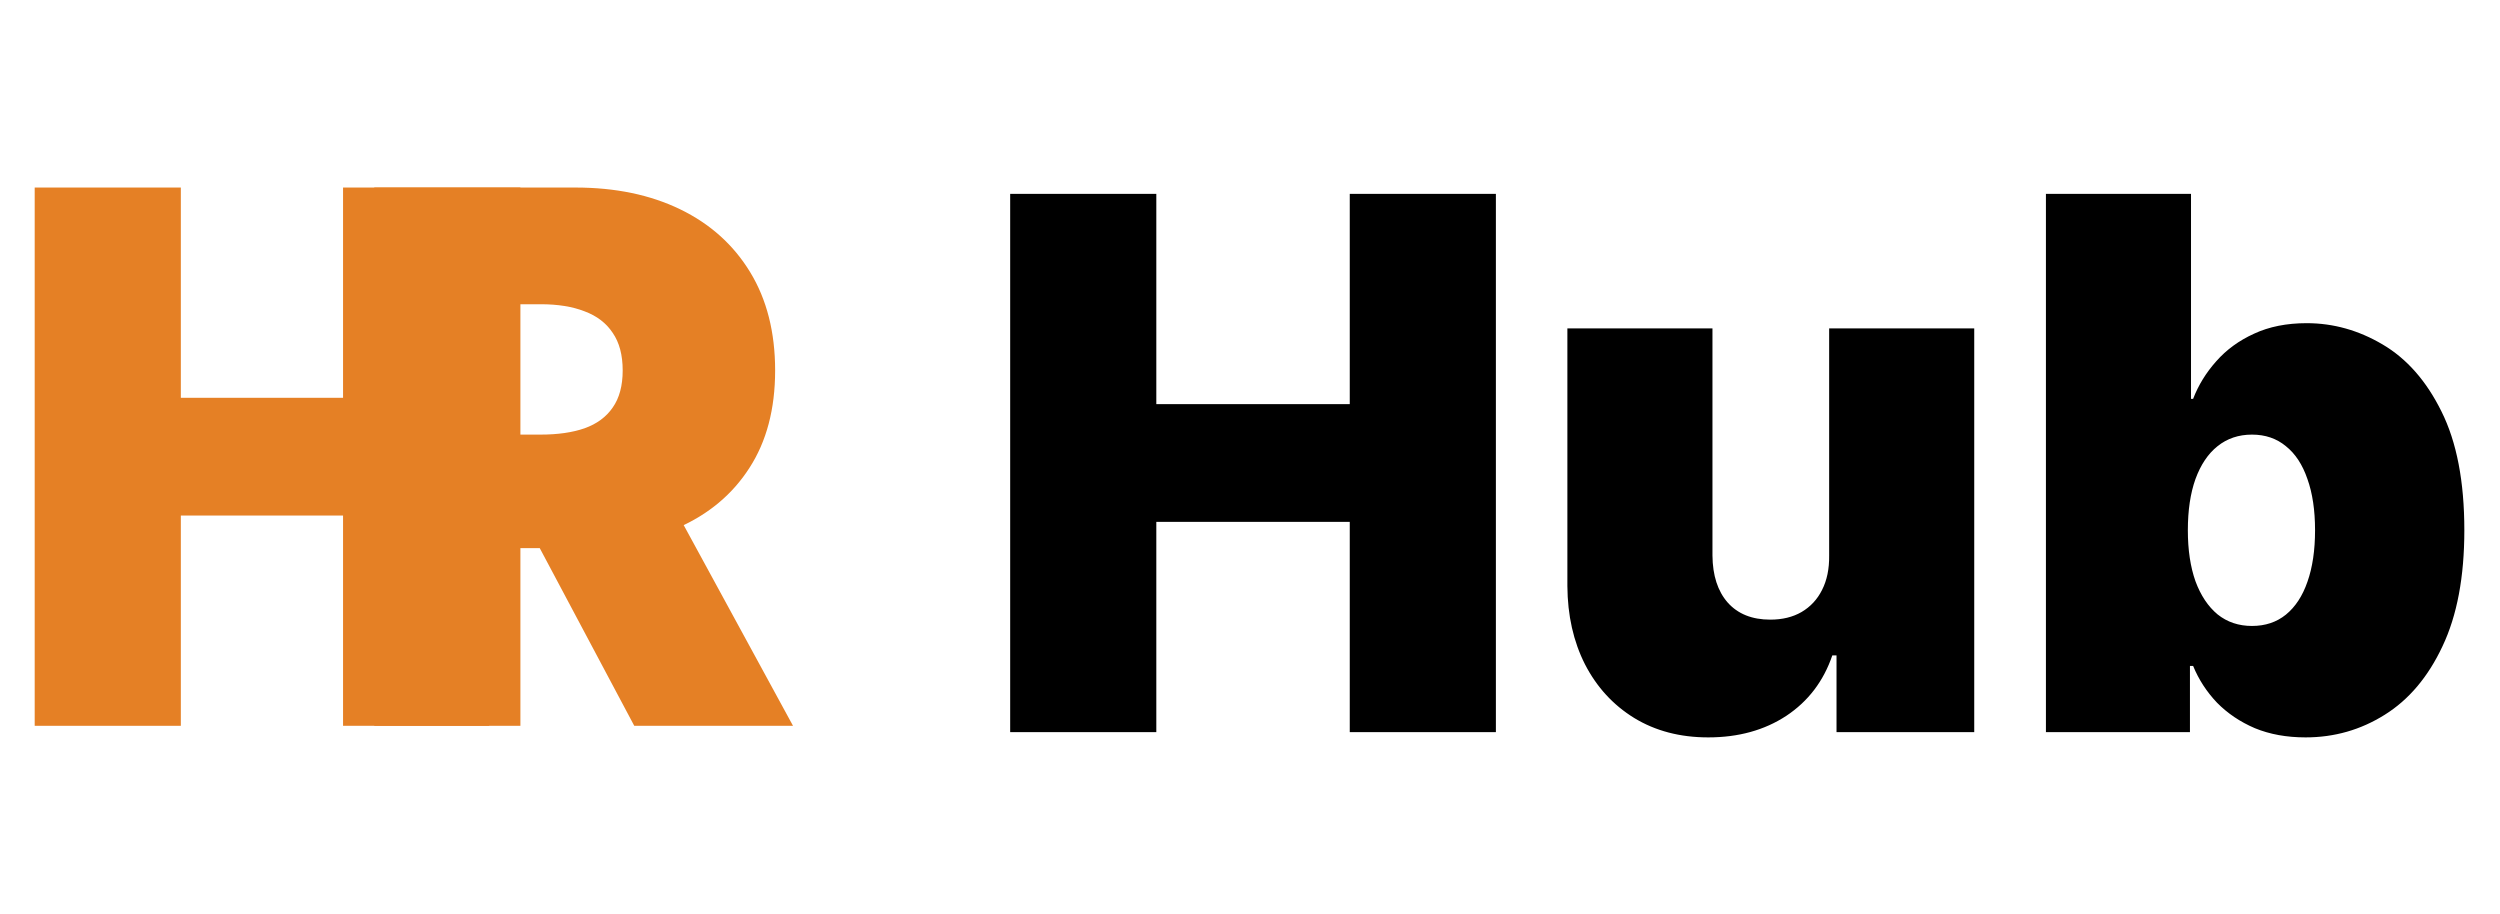 <svg width="186" height="68" viewBox="0 0 186 68" fill="none" xmlns="http://www.w3.org/2000/svg">
<path d="M75.157 54.471V14.423H86.03V30.067H100.422V14.423H111.294V54.471H100.422V38.827H86.03V54.471H75.157ZM136.089 41.33V24.435H146.883V54.471H136.637V48.761H136.324C135.672 50.677 134.531 52.176 132.902 53.258C131.272 54.327 129.336 54.862 127.094 54.862C124.995 54.862 123.157 54.379 121.58 53.415C120.015 52.45 118.796 51.12 117.923 49.426C117.063 47.731 116.626 45.788 116.613 43.598V24.435H127.407V41.33C127.42 42.816 127.798 43.983 128.541 44.83C129.297 45.678 130.353 46.101 131.709 46.101C132.608 46.101 133.384 45.912 134.036 45.534C134.701 45.143 135.209 44.596 135.561 43.892C135.926 43.175 136.102 42.321 136.089 41.33ZM152.217 54.471V14.423H163.011V29.676H163.167C163.558 28.659 164.132 27.727 164.888 26.879C165.644 26.019 166.583 25.335 167.704 24.826C168.825 24.305 170.128 24.044 171.615 24.044C173.596 24.044 175.48 24.572 177.266 25.628C179.065 26.684 180.525 28.346 181.646 30.614C182.78 32.883 183.347 35.829 183.347 39.453C183.347 42.92 182.806 45.795 181.724 48.076C180.655 50.358 179.221 52.059 177.422 53.18C175.636 54.301 173.674 54.862 171.536 54.862C170.128 54.862 168.87 54.634 167.762 54.177C166.667 53.708 165.729 53.076 164.946 52.281C164.177 51.472 163.584 50.56 163.167 49.543H162.932V54.471H152.217ZM162.776 39.453C162.776 40.913 162.965 42.178 163.343 43.246C163.734 44.302 164.282 45.124 164.986 45.71C165.703 46.284 166.556 46.571 167.547 46.571C168.538 46.571 169.379 46.29 170.07 45.73C170.774 45.156 171.308 44.342 171.673 43.286C172.051 42.217 172.24 40.939 172.24 39.453C172.24 37.967 172.051 36.696 171.673 35.64C171.308 34.571 170.774 33.756 170.07 33.196C169.379 32.622 168.538 32.335 167.547 32.335C166.556 32.335 165.703 32.622 164.986 33.196C164.282 33.756 163.734 34.571 163.343 35.64C162.965 36.696 162.776 37.967 162.776 39.453Z" fill="black"/>
<path d="M2.581 54V13.953H13.454V29.596H27.846V13.953H38.718V54H27.846V38.356H13.454V54H2.581Z" fill="#E58025"/>
<path d="M25.523 54V13.953H42.809C45.781 13.953 48.382 14.493 50.611 15.575C52.84 16.657 54.574 18.215 55.812 20.249C57.051 22.283 57.67 24.721 57.67 27.562C57.67 30.43 57.031 32.849 55.754 34.817C54.489 36.786 52.71 38.272 50.415 39.276C48.134 40.279 45.468 40.781 42.418 40.781H32.093V32.334H40.227C41.505 32.334 42.594 32.177 43.493 31.864C44.406 31.538 45.103 31.023 45.586 30.32C46.081 29.616 46.328 28.697 46.328 27.562C46.328 26.415 46.081 25.483 45.586 24.766C45.103 24.036 44.406 23.502 43.493 23.163C42.594 22.811 41.505 22.635 40.227 22.635H36.395V54H25.523ZM48.988 35.619L59 54H47.189L37.412 35.619H48.988Z" fill="#E58025"/>
</svg>
